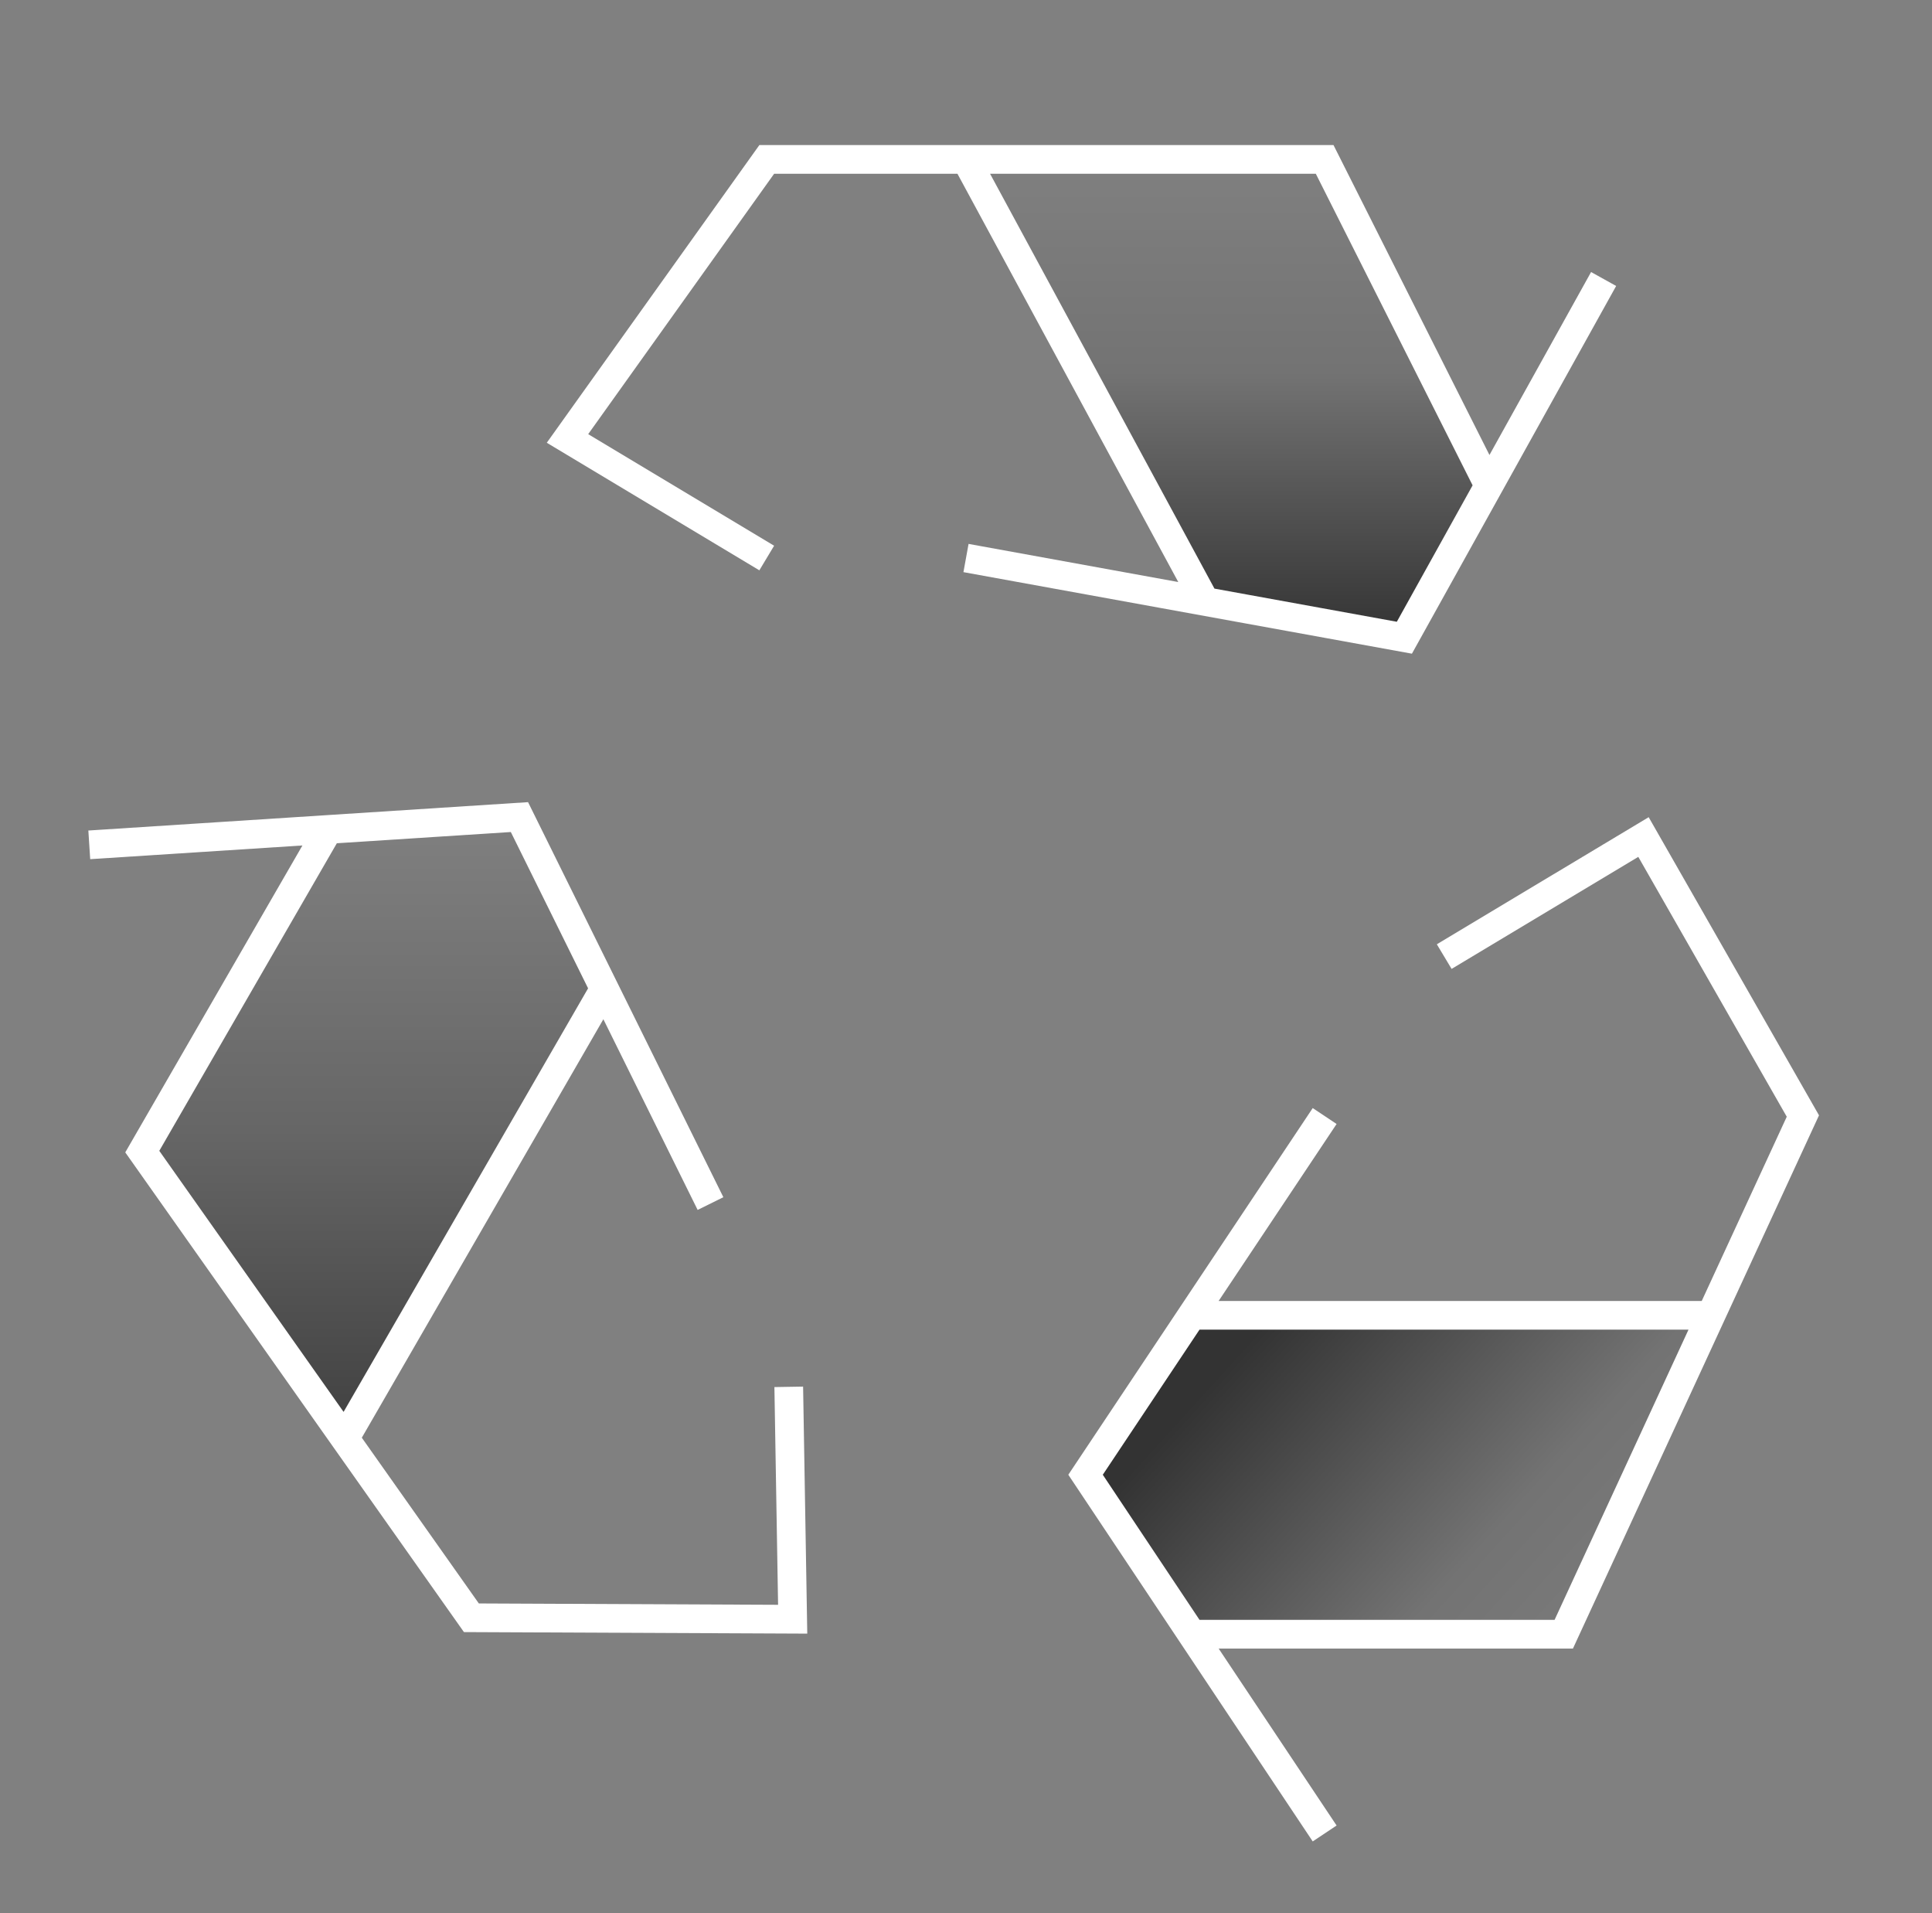 <svg width="101" height="100" viewBox="0 0 101 100" fill="none" xmlns="http://www.w3.org/2000/svg">
<rect x="0" y="0" width="101" height="100" fill="#808080" stroke="none"/>
<path d="M17.16 43.353L7.438 60.193L18.025 75.188L31.594 51.686L27.154 42.708L17.16 43.353Z" fill="url(#paint0_linear_2334_72926)"/>
<path d="M62.305 85.417H81.75L89.442 68.75H62.305L56.75 77.083L62.305 85.417Z" fill="url(#paint1_linear_2334_72926)"/>
<path d="M62.984 31.413L50.5 8.333H69.25L77.844 25.374L73.449 33.333L62.984 31.413Z" fill="url(#paint2_linear_2334_72926)"/>
<path d="M75.5 50L85.917 43.75L94.25 58.333L89.442 68.75M62.305 85.417H81.75L89.442 68.75M69.25 95.833L56.75 77.083L69.25 58.333M62.305 68.75H89.442" stroke="white" stroke-width="1.5"/>
<path d="M41.234 72.488L41.439 84.634L24.643 84.559L18.025 75.188M17.16 43.353L7.438 60.193L18.025 75.188M17.16 43.353L4.667 44.159M17.16 43.353L27.155 42.708L31.594 51.686M31.594 51.686L37.143 62.909M31.594 51.686L18.025 75.188" stroke="white" stroke-width="1.5"/>
<path d="M40.083 29.167L29.667 22.917L40.083 8.333H50.5M77.832 25.385L69.25 8.333H50.5M50.5 8.333L63 31.439M50.5 29.167L73.417 33.333L83.833 14.583" stroke="white" stroke-width="1.5"/>
<defs>
<linearGradient id="paint0_linear_2334_72926" x1="19.516" y1="42.708" x2="19.516" y2="75.188" gradientUnits="userSpaceOnUse">
<stop stopColor="white" stop-opacity="0"/>
<stop offset="0.5" stopColor="white" stop-opacity="0.2"/>
<stop offset="1" stopColor="white" stop-opacity="0.5"/>
</linearGradient>
<linearGradient id="paint1_linear_2334_72926" x1="62.265" y1="73.529" x2="83.833" y2="93.137" gradientUnits="userSpaceOnUse">
<stop stopColor="white" stop-opacity="0.6"/>
<stop offset="0.555" stopColor="white" stop-opacity="0.1"/>
<stop offset="1" stopColor="white" stop-opacity="0"/>
</linearGradient>
<linearGradient id="paint2_linear_2334_72926" x1="64.172" y1="8.333" x2="64.172" y2="33.333" gradientUnits="userSpaceOnUse">
<stop stopColor="white" stop-opacity="0"/>
<stop offset="0.445" stopColor="white" stop-opacity="0.1"/>
<stop offset="1" stopColor="white" stop-opacity="0.6"/>
</linearGradient>
</defs>
</svg>
